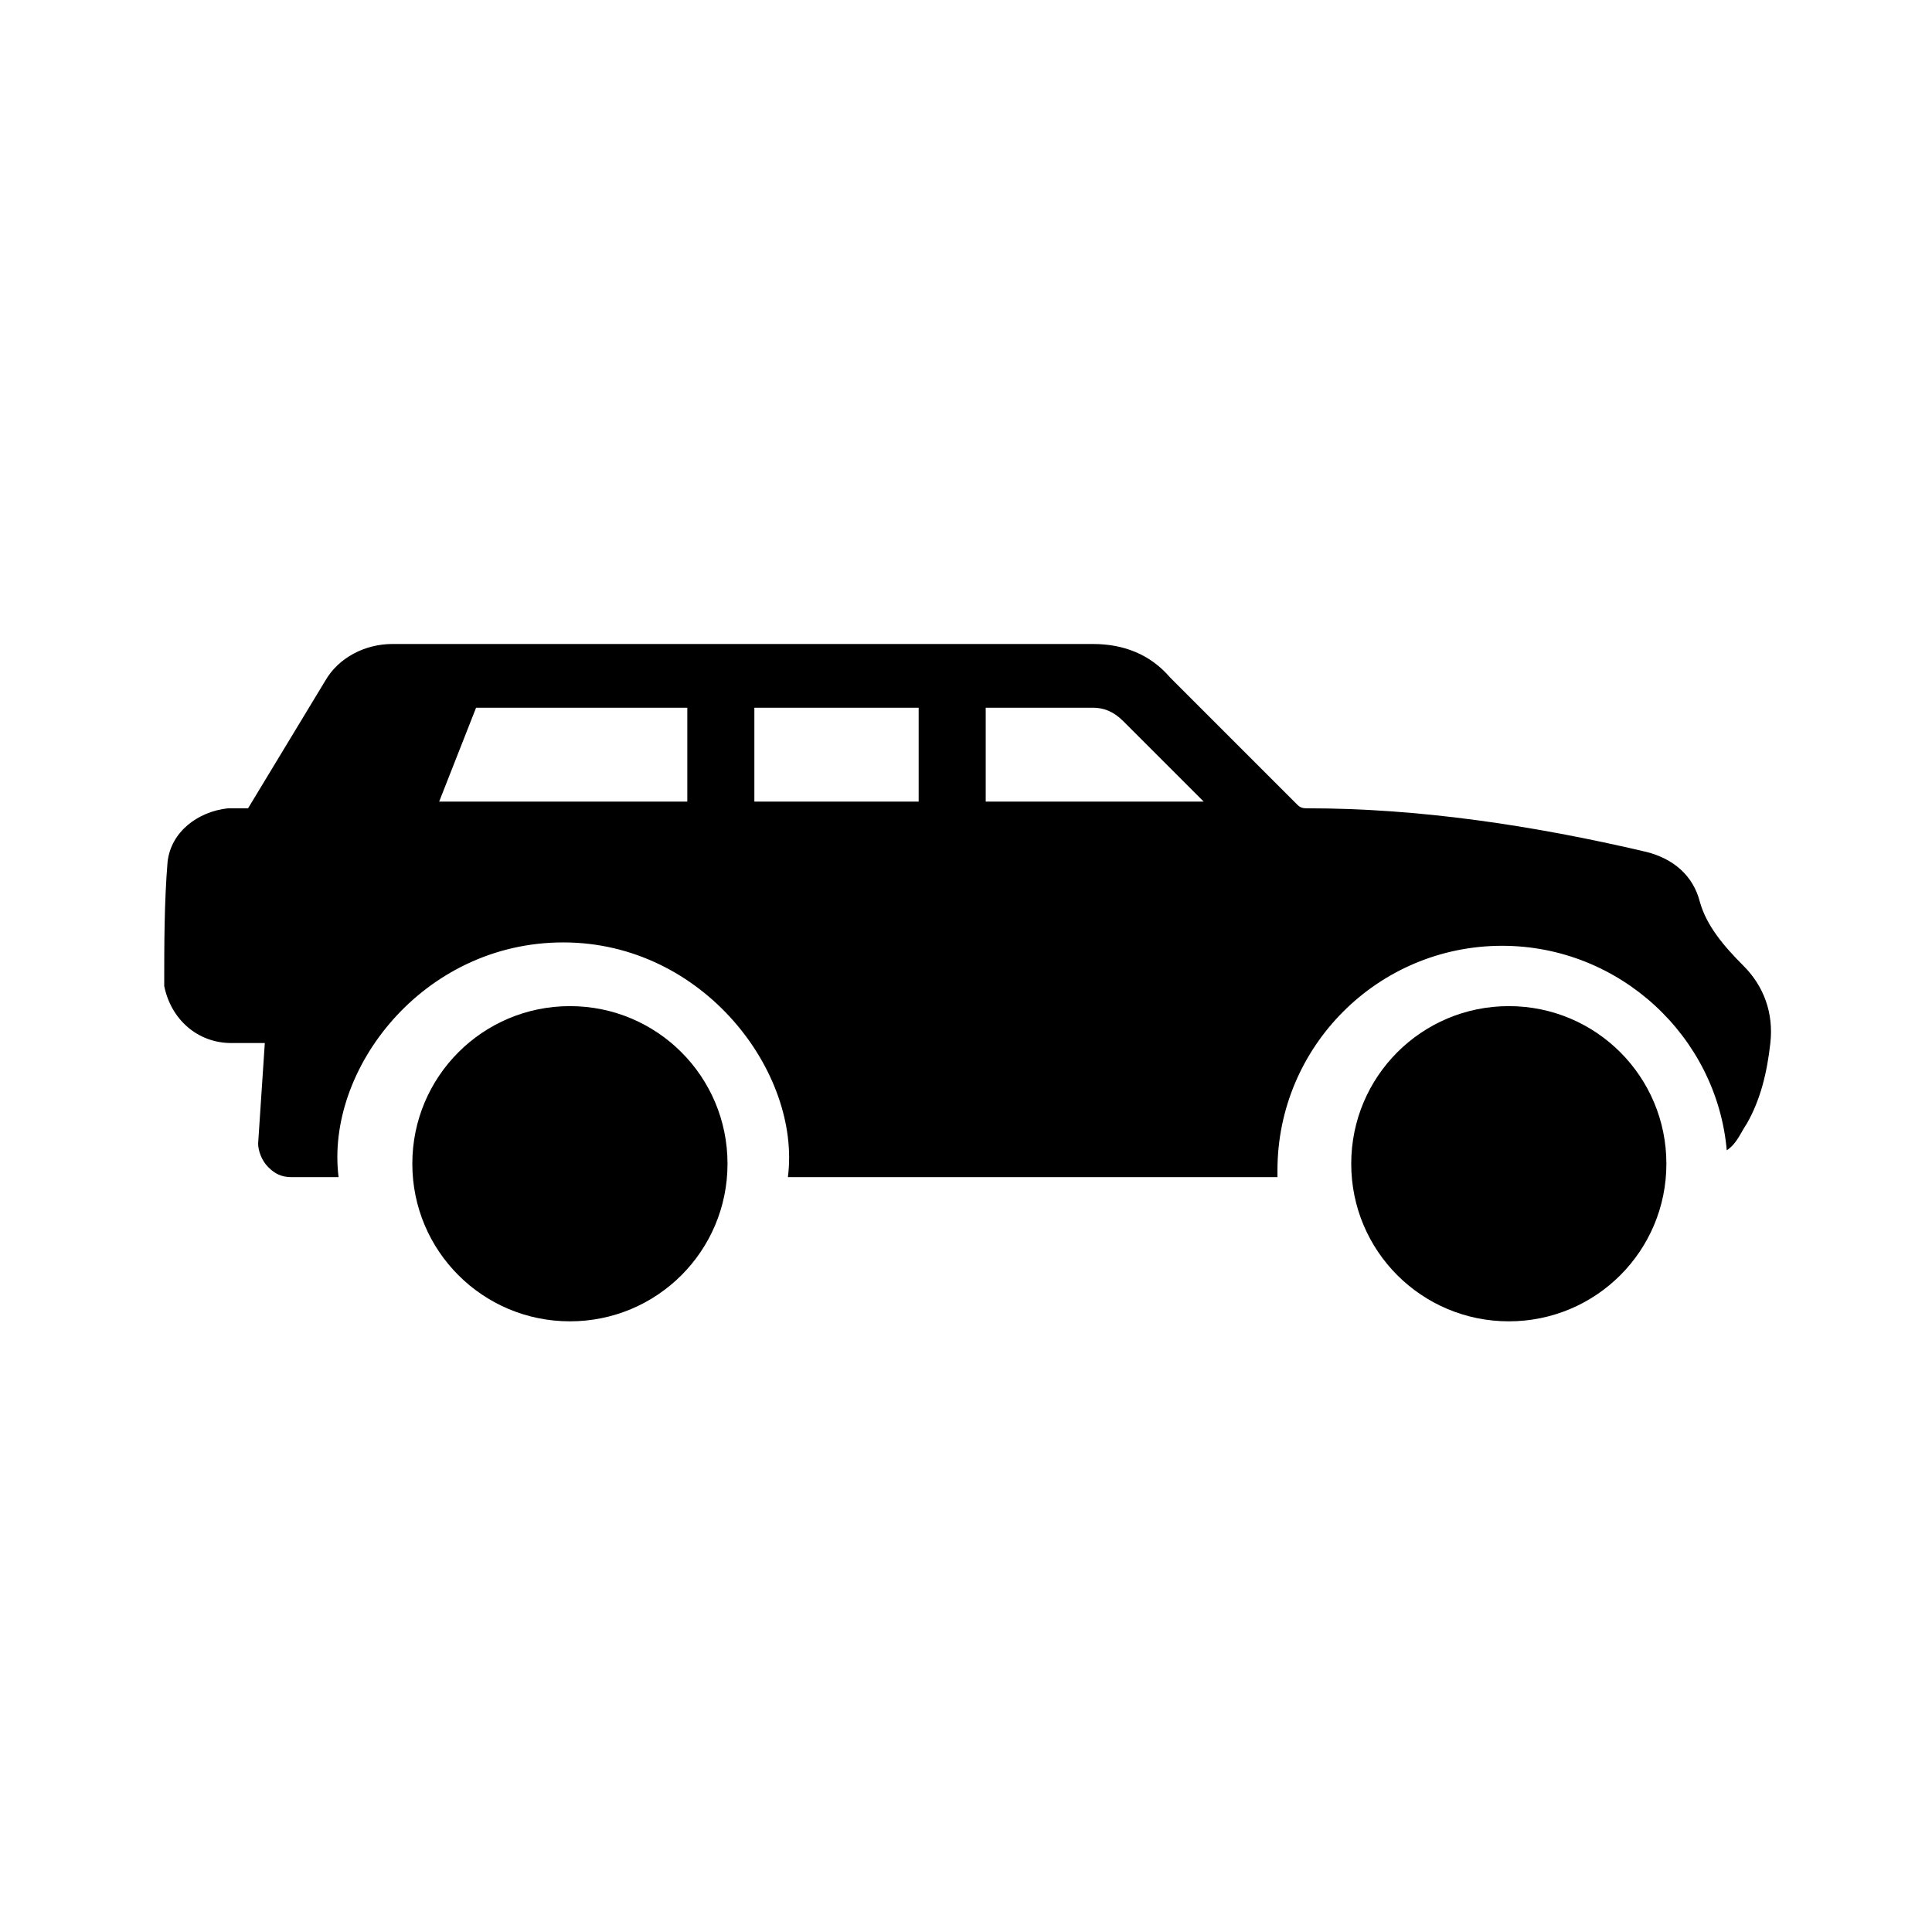 <svg width="48" height="48" viewBox="0 0 48 48" fill="none" xmlns="http://www.w3.org/2000/svg">
<path d="M4.163 21.415C4.247 20.665 4.913 20.165 5.663 20.082C5.913 20.082 6.079 20.082 6.163 20.082L8.079 16.916C8.412 16.333 9.078 16 9.745 16H27.156C27.906 16 28.572 16.25 29.072 16.833L32.238 19.999C32.321 20.082 32.404 20.082 32.488 20.082C35.237 20.082 38.069 20.499 40.902 21.165C41.568 21.332 42.068 21.748 42.235 22.415C42.401 22.998 42.818 23.498 43.318 23.997C43.818 24.497 44.068 25.164 43.984 25.914C43.901 26.663 43.734 27.33 43.401 27.913C43.234 28.163 43.151 28.413 42.901 28.579C42.651 25.747 40.235 23.498 37.32 23.498C34.237 23.498 31.738 25.997 31.738 29.079C31.738 29.163 31.738 29.246 31.738 29.246H19.575C19.908 26.663 17.492 23.414 13.994 23.414C10.495 23.414 8.079 26.58 8.412 29.246H7.246C6.996 29.246 6.829 29.163 6.663 28.996C6.496 28.829 6.413 28.579 6.413 28.413L6.579 25.914H5.746C4.913 25.914 4.247 25.33 4.08 24.497C4.08 23.498 4.08 22.415 4.163 21.415ZM24.407 19.915H29.905L27.906 17.916C27.656 17.666 27.406 17.583 27.156 17.583H24.49V19.915H24.407ZM18.742 19.915H22.824V17.583H18.742V19.915ZM17.076 19.915V17.583H11.828L10.911 19.915H17.076Z" fill="black"/>
<path d="M37.486 32.828C39.652 32.828 41.401 31.079 41.401 28.913C41.401 26.747 39.652 24.997 37.486 24.997C35.32 24.997 33.571 26.747 33.571 28.913C33.571 31.079 35.32 32.828 37.486 32.828Z" fill="black"/>
<path d="M14.16 32.828C16.326 32.828 18.075 31.079 18.075 28.913C18.075 26.747 16.326 24.997 14.16 24.997C11.994 24.997 10.244 26.747 10.244 28.913C10.244 31.079 11.994 32.828 14.16 32.828Z" fill="black"/>
</svg>
